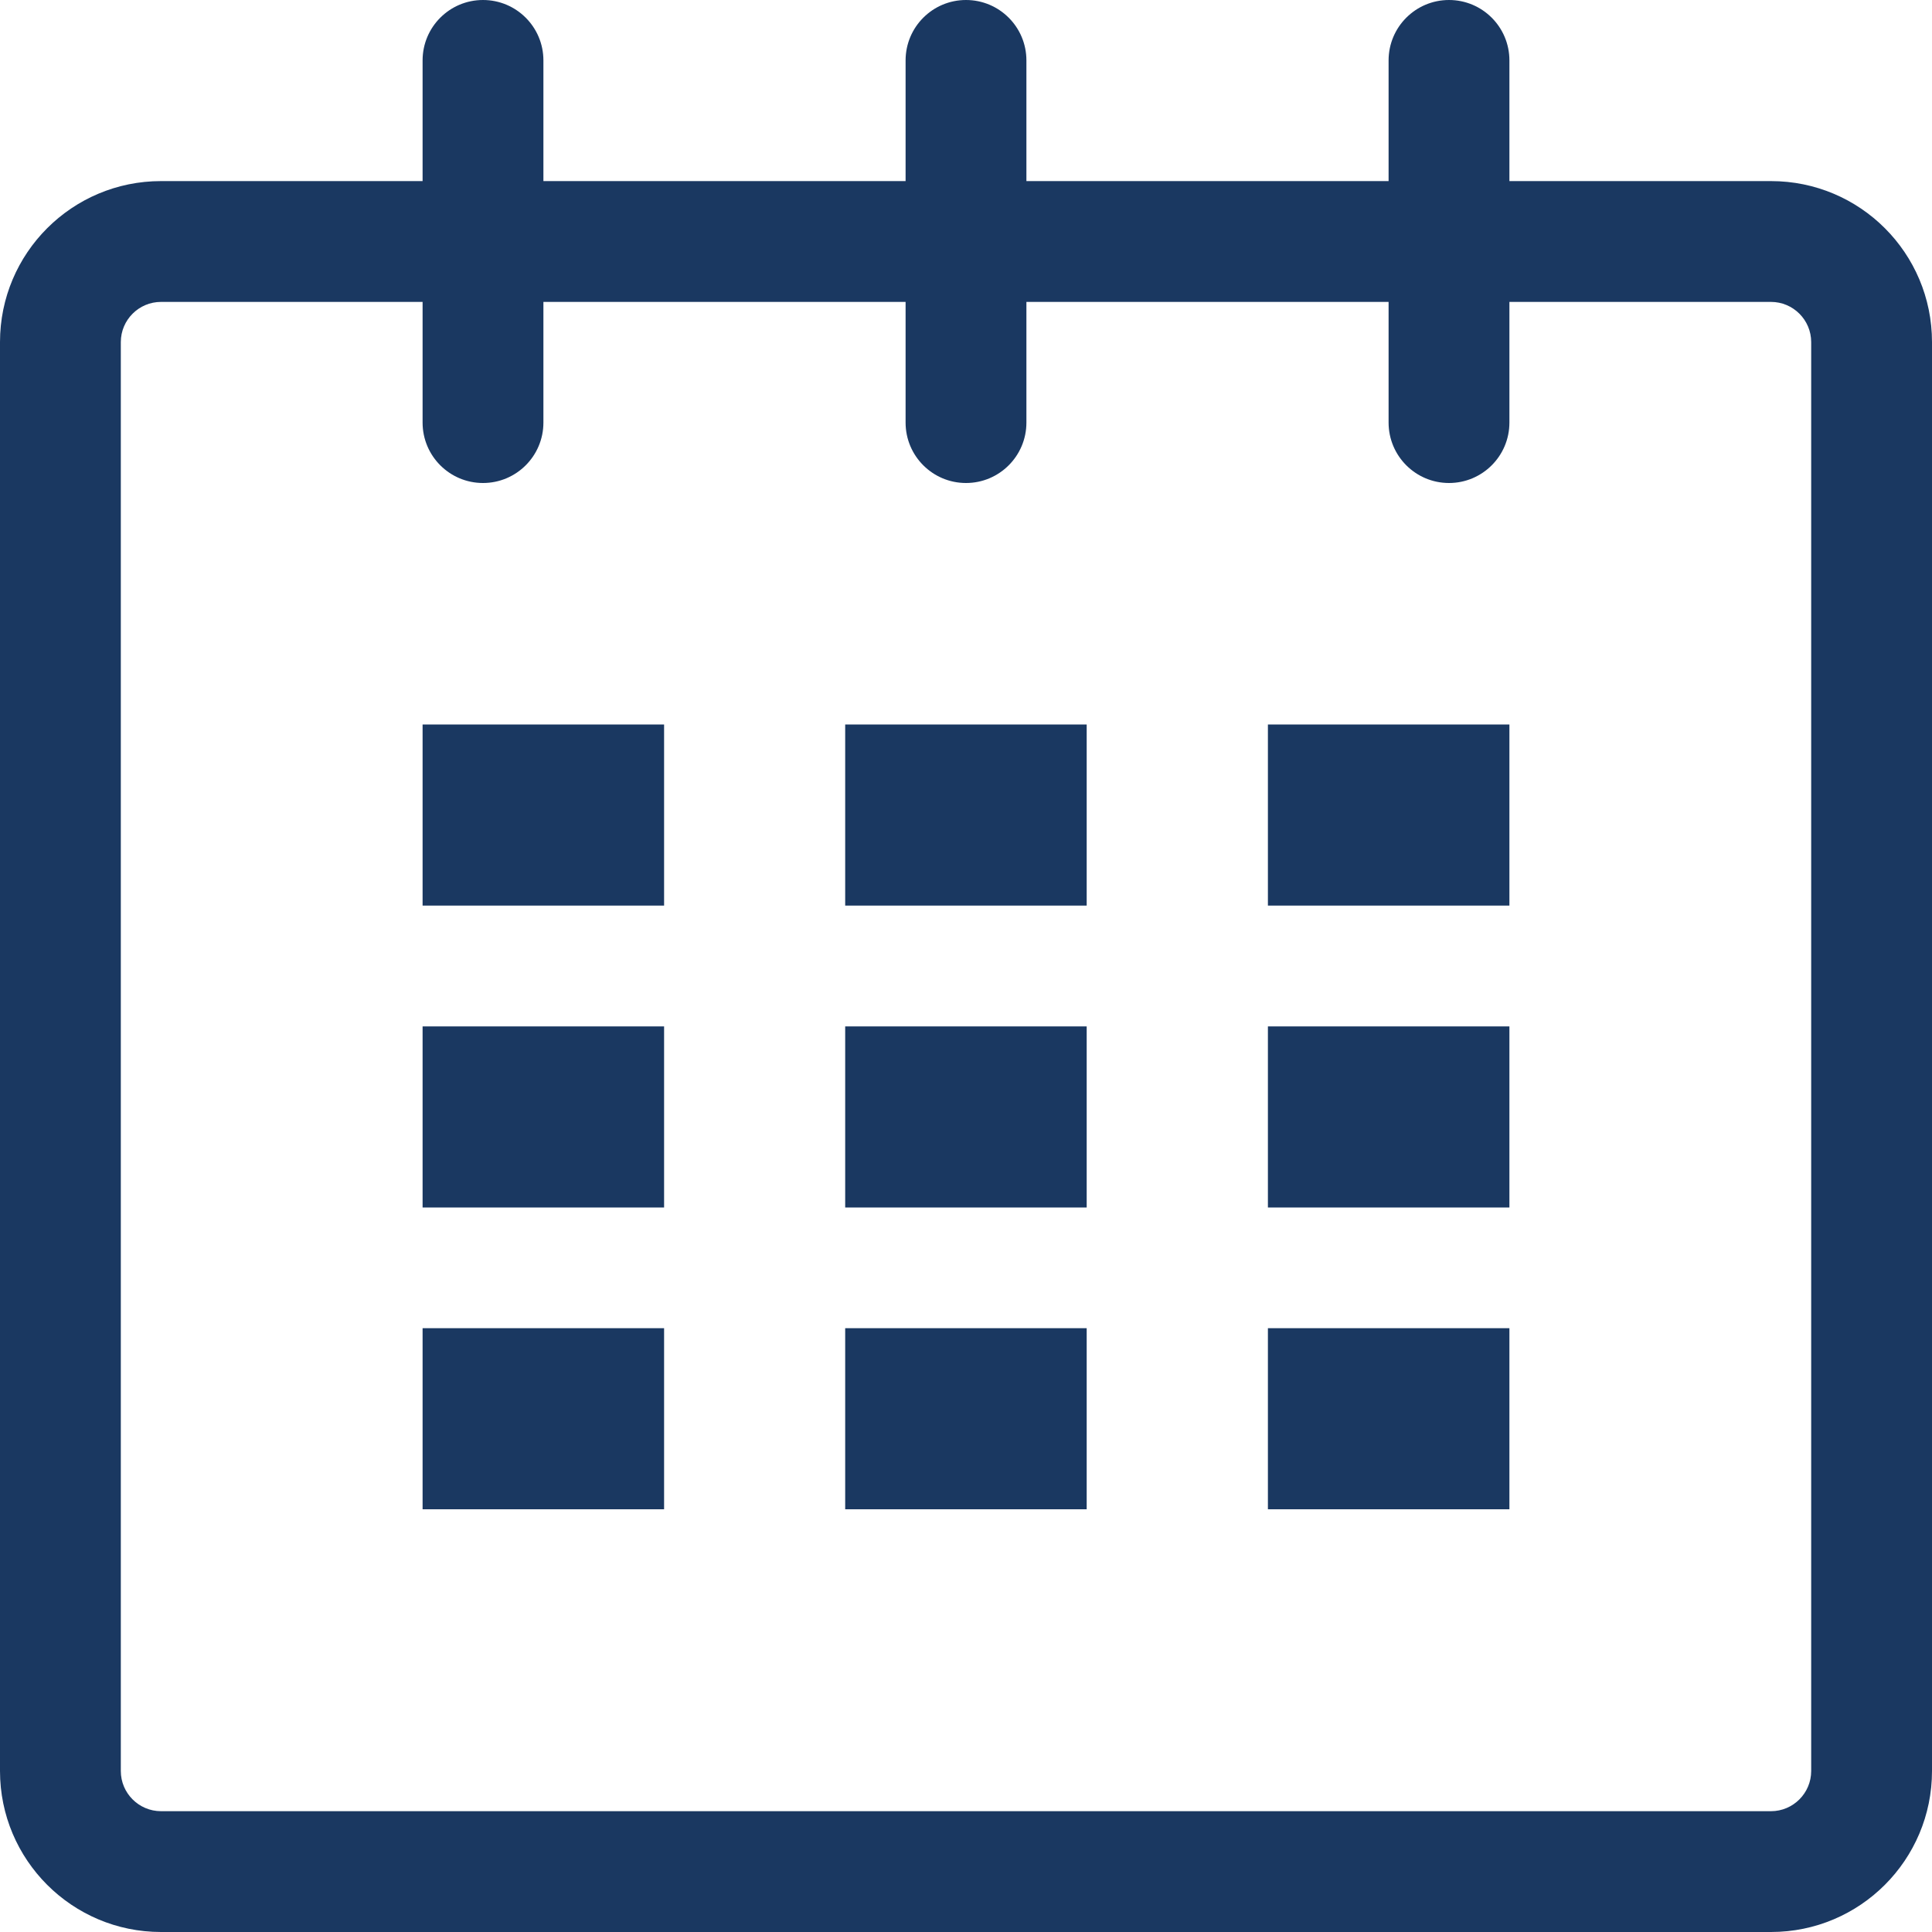 <?xml version="1.0" encoding="UTF-8" standalone="no"?>
<svg width="15px" height="15px" viewBox="0 0 15 15" version="1.1" xmlns="http://www.w3.org/2000/svg" xmlns:xlink="http://www.w3.org/1999/xlink">
    <!-- Generator: Sketch 3.6.1 (26313) - http://www.bohemiancoding.com/sketch -->
    <title>small-calendar</title>
    <desc>Created with Sketch.</desc>
    <defs></defs>
    <g id="Dep-Inglés" stroke="none" stroke-width="1" fill="none" fill-rule="evenodd">
        <g id="Bilingüe" transform="translate(-556, -1430)" fill="#1A3861">
            <g id="small-calendar" transform="translate(556, 1430)">
                <g id="Capa_1">
                    <g id="calendar_1_">
                        <path d="M13.75,1.406 L11.719,1.406 L11.719,0.469 C11.719,0.21 11.509,0 11.25,0 C10.991,0 10.781,0.21 10.781,0.469 L10.781,1.406 L7.969,1.406 L7.969,0.469 C7.969,0.21 7.759,0 7.5,0 C7.241,0 7.031,0.21 7.031,0.469 L7.031,1.406 L4.219,1.406 L4.219,0.469 C4.219,0.21 4.009,0 3.75,0 C3.491,0 3.281,0.21 3.281,0.469 L3.281,1.406 L1.25,1.406 C0.56,1.406 0,1.965 0,2.656 L0,13.75 C0,14.44 0.56,15 1.25,15 L13.75,15 C14.441,15 15,14.44 15,13.75 L15,2.656 C15,1.965 14.441,1.406 13.75,1.406 L13.75,1.406 Z M14.062,13.75 C14.062,13.922 13.922,14.062 13.75,14.062 L1.25,14.062 C1.078,14.062 0.938,13.922 0.938,13.75 L0.938,2.656 C0.938,2.484 1.078,2.344 1.25,2.344 L3.281,2.344 L3.281,3.281 C3.281,3.54 3.491,3.75 3.75,3.75 C4.009,3.75 4.219,3.54 4.219,3.281 L4.219,2.344 L7.031,2.344 L7.031,3.281 C7.031,3.54 7.241,3.75 7.5,3.75 C7.759,3.75 7.969,3.54 7.969,3.281 L7.969,2.344 L10.781,2.344 L10.781,3.281 C10.781,3.54 10.991,3.75 11.25,3.75 C11.509,3.75 11.719,3.54 11.719,3.281 L11.719,2.344 L13.75,2.344 C13.922,2.344 14.062,2.484 14.062,2.656 L14.062,13.75 L14.062,13.75 Z" id="Shape"></path>
                        <rect id="Rectangle-path" x="3.281" y="5.625" width="1.875" height="1.406"></rect>
                        <rect id="Rectangle-path" x="3.281" y="7.969" width="1.875" height="1.406"></rect>
                        <rect id="Rectangle-path" x="3.281" y="10.312" width="1.875" height="1.406"></rect>
                        <rect id="Rectangle-path" x="6.562" y="10.312" width="1.875" height="1.406"></rect>
                        <rect id="Rectangle-path" x="6.562" y="7.969" width="1.875" height="1.406"></rect>
                        <rect id="Rectangle-path" x="6.562" y="5.625" width="1.875" height="1.406"></rect>
                        <rect id="Rectangle-path" x="9.844" y="10.312" width="1.875" height="1.406"></rect>
                        <rect id="Rectangle-path" x="9.844" y="7.969" width="1.875" height="1.406"></rect>
                        <rect id="Rectangle-path" x="9.844" y="5.625" width="1.875" height="1.406"></rect>
                    </g>
                </g>
            </g>
        </g>
    </g>
</svg>